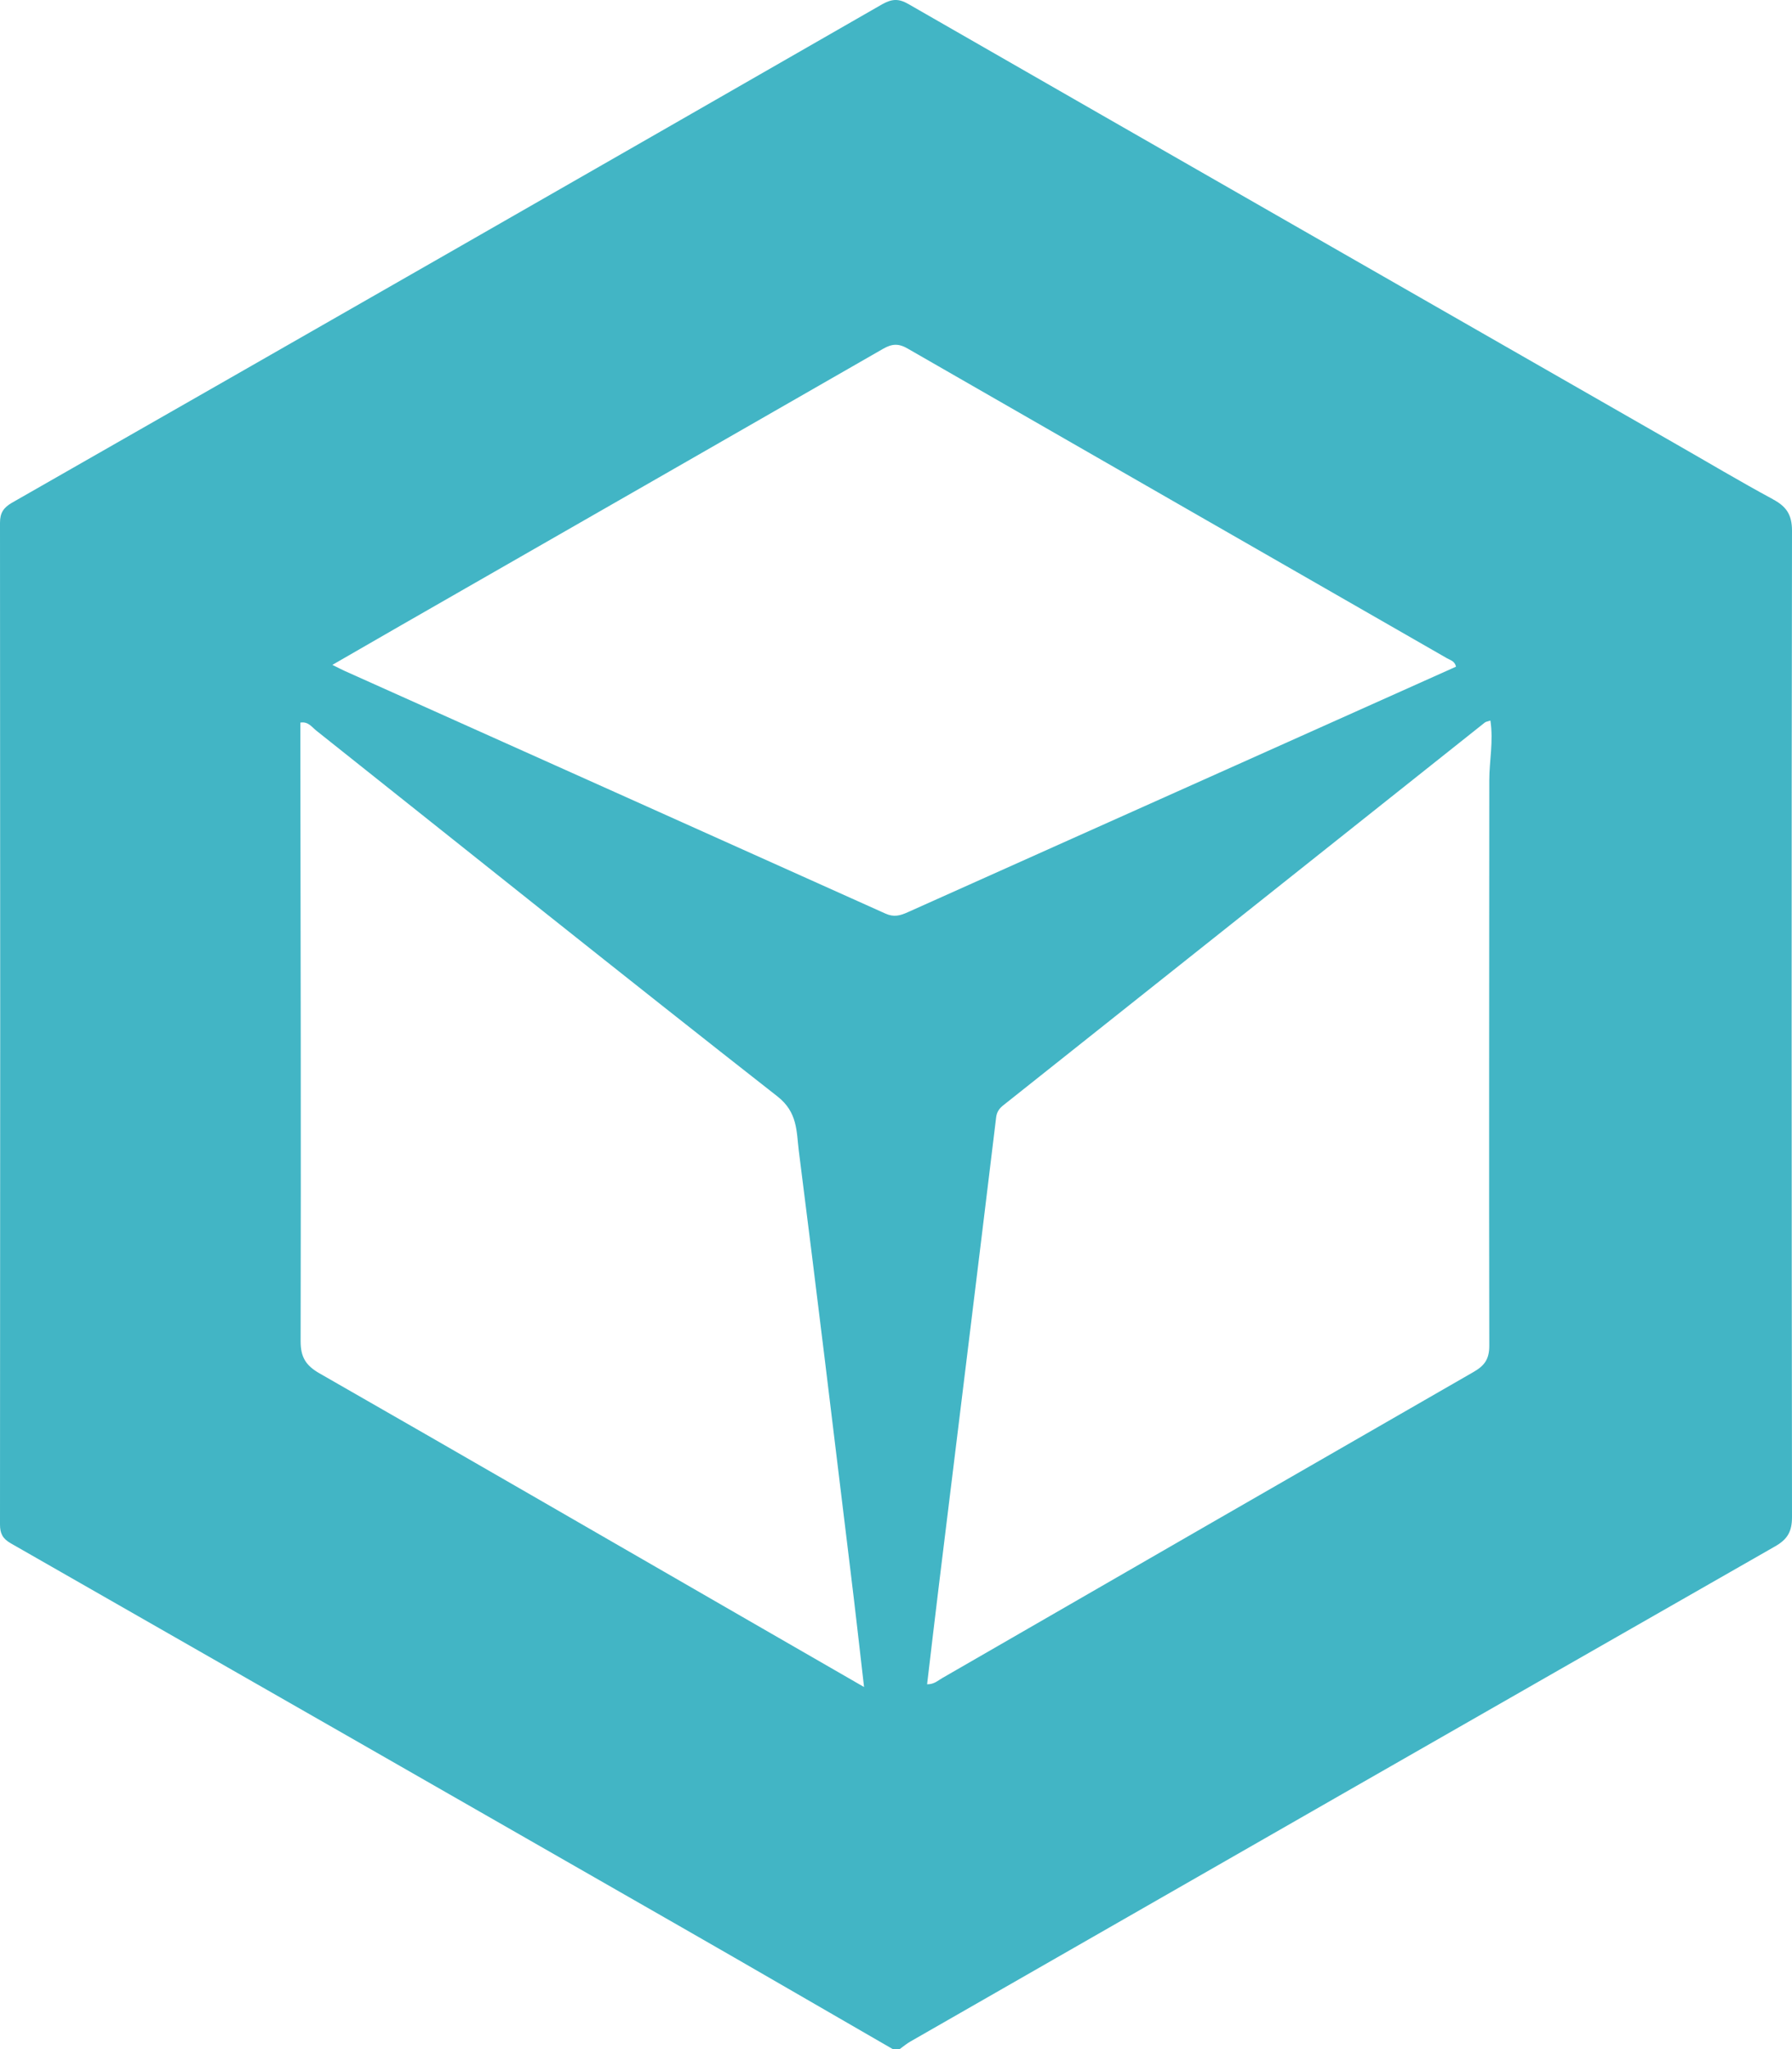 <svg width="70" height="80" viewBox="0 0 70 80" fill="none" xmlns="http://www.w3.org/2000/svg">
<path d="M69.258 19.493C67.959 18.793 66.692 18.035 65.409 17.303C55.436 11.591 45.458 5.884 35.49 0.161C35.111 -0.06 34.846 -0.049 34.461 0.166C23.135 6.669 11.803 13.156 0.46 19.632C0.13 19.826 0 20.03 0 20.412C0.011 33.446 0.011 46.484 0 59.517C0 59.872 0.103 60.071 0.422 60.254C9.161 65.246 17.894 70.243 26.627 75.245C29.383 76.821 32.128 78.419 34.873 80H35.144C35.284 79.898 35.42 79.785 35.571 79.699C46.827 73.249 58.078 66.805 69.34 60.372C69.832 60.093 70 59.786 70 59.227C69.984 46.392 69.978 33.558 70 20.724C70 20.09 69.778 19.772 69.253 19.493H69.258ZM28.971 63.11C23.471 59.942 17.98 56.763 12.469 53.611C11.938 53.304 11.743 52.976 11.743 52.363C11.76 44.558 11.743 36.754 11.732 28.954C11.732 28.712 11.732 28.465 11.732 28.212C12.041 28.158 12.182 28.389 12.361 28.529C18.36 33.295 24.337 38.082 30.368 42.805C31.159 43.423 31.11 44.171 31.202 44.919C31.9 50.4 32.561 55.886 33.227 61.367C33.406 62.82 33.568 64.272 33.752 65.864C32.101 64.912 30.536 64.014 28.971 63.11ZM35.463 35.613C35.165 35.748 34.916 35.818 34.586 35.667C27.547 32.504 20.509 29.352 13.465 26.195C13.341 26.141 13.227 26.076 12.983 25.958C14.792 24.915 16.492 23.936 18.197 22.962C23.628 19.848 29.063 16.739 34.494 13.619C34.851 13.414 35.106 13.404 35.463 13.613C42.48 17.648 49.507 21.671 56.524 25.7C56.654 25.775 56.827 25.807 56.876 26.028C54.028 27.303 51.175 28.583 48.322 29.858C44.034 31.778 39.745 33.693 35.463 35.613ZM58.175 52.541C58.175 53.068 57.986 53.321 57.553 53.568C50.633 57.543 43.719 61.529 36.806 65.515C36.638 65.611 36.486 65.762 36.215 65.757C36.373 64.433 36.524 63.116 36.687 61.798C37.071 58.667 37.455 55.542 37.84 52.411C38.197 49.48 38.56 46.554 38.912 43.622C38.939 43.402 39.042 43.267 39.209 43.138C45.474 38.168 51.733 33.187 57.997 28.212C58.04 28.174 58.111 28.169 58.219 28.131C58.343 28.954 58.175 29.707 58.175 30.46C58.175 37.819 58.159 45.182 58.175 52.541Z" fill="#42B5C5"/>
</svg>
